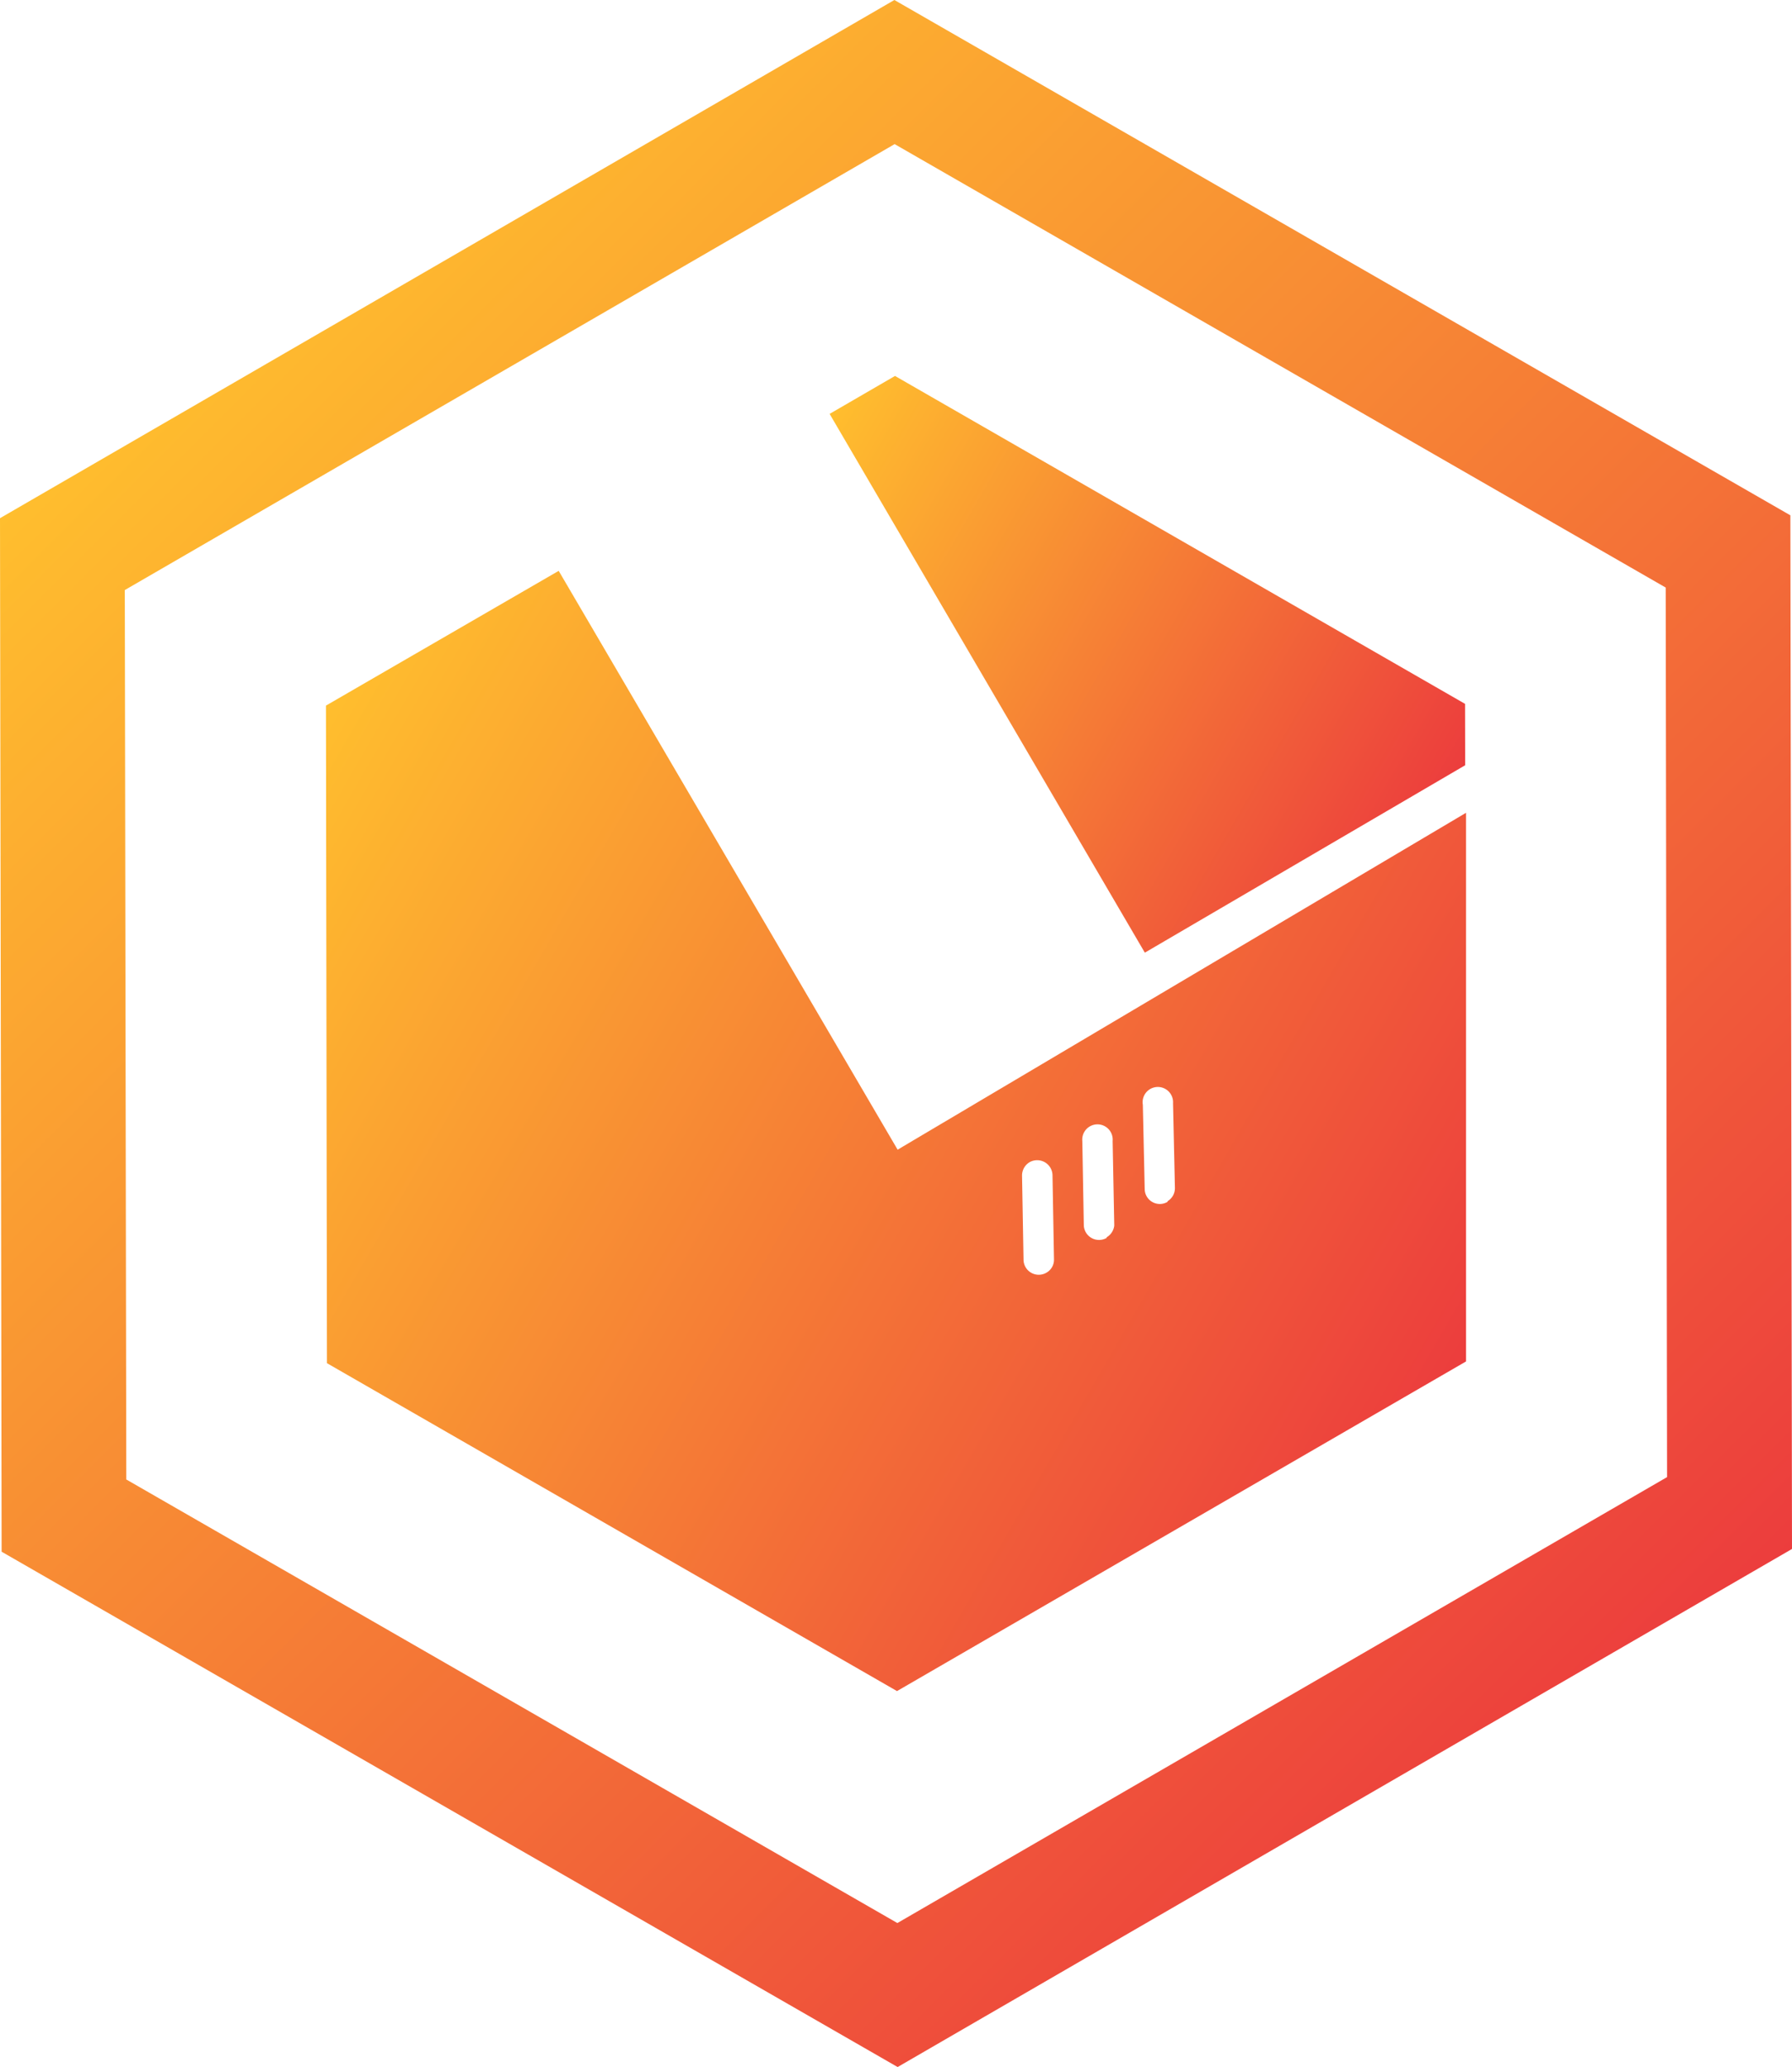 <svg xmlns="http://www.w3.org/2000/svg" xmlns:xlink="http://www.w3.org/1999/xlink" viewBox="0 0 143.6 165.66"><defs><style>.cls-1{fill:url(#linear-gradient);}.cls-2{fill:url(#linear-gradient-2);}.cls-3{fill:url(#linear-gradient-3);}</style><linearGradient id="linear-gradient" x1="15.25" y1="26.28" x2="128.35" y2="139.38" gradientUnits="userSpaceOnUse"><stop offset="0" stop-color="#ffbe2e"/><stop offset="1" stop-color="#ec3d3d"/></linearGradient><linearGradient id="linear-gradient-2" x1="61.62" y1="41.58" x2="112.01" y2="70.68" xlink:href="#linear-gradient"/><linearGradient id="linear-gradient-3" x1="24.28" y1="59.74" x2="115.56" y2="112.44" xlink:href="#linear-gradient"/></defs><g id="Layer_2" data-name="Layer 2"><g id="Layer_1-2" data-name="Layer 1"><path class="cls-1" d="M71.69,11.55l61.79,35.54.11,71.29L71.91,154.12,10.12,118.57,10,47.29,71.69,11.55M71.67,0,0,41.53l.13,82.83,71.8,41.3,71.67-41.52-.13-82.84L71.67,0Z"/><polygon class="cls-2" points="117.41 61.33 117.4 56.41 71.72 30.13 66.48 33.17 91.74 76.35 117.41 61.33"/><path class="cls-3" d="M117.48,65.14l-45.55,27L44.77,45.75,26.12,56.55l.08,52.7,45.68,26.28,45.6-26.42ZM83.85,102h0a1.22,1.22,0,0,1-1.83-1l-.12-6.78a1.24,1.24,0,0,1,.61-1.08,1.23,1.23,0,0,1,1.83,1l.12,6.78A1.19,1.19,0,0,1,83.85,102Zm4.83-2.79a1.22,1.22,0,0,1-1.83-1l-.12-6.77a1.22,1.22,0,1,1,2.43,0l.13,6.78A1.25,1.25,0,0,1,88.68,99.16Zm4.88-2.89a1.21,1.21,0,0,1-1.83-1l-.15-6.78A1.22,1.22,0,1,1,94,88.41l.15,6.78A1.22,1.22,0,0,1,93.56,96.27Z"/></g></g></svg>